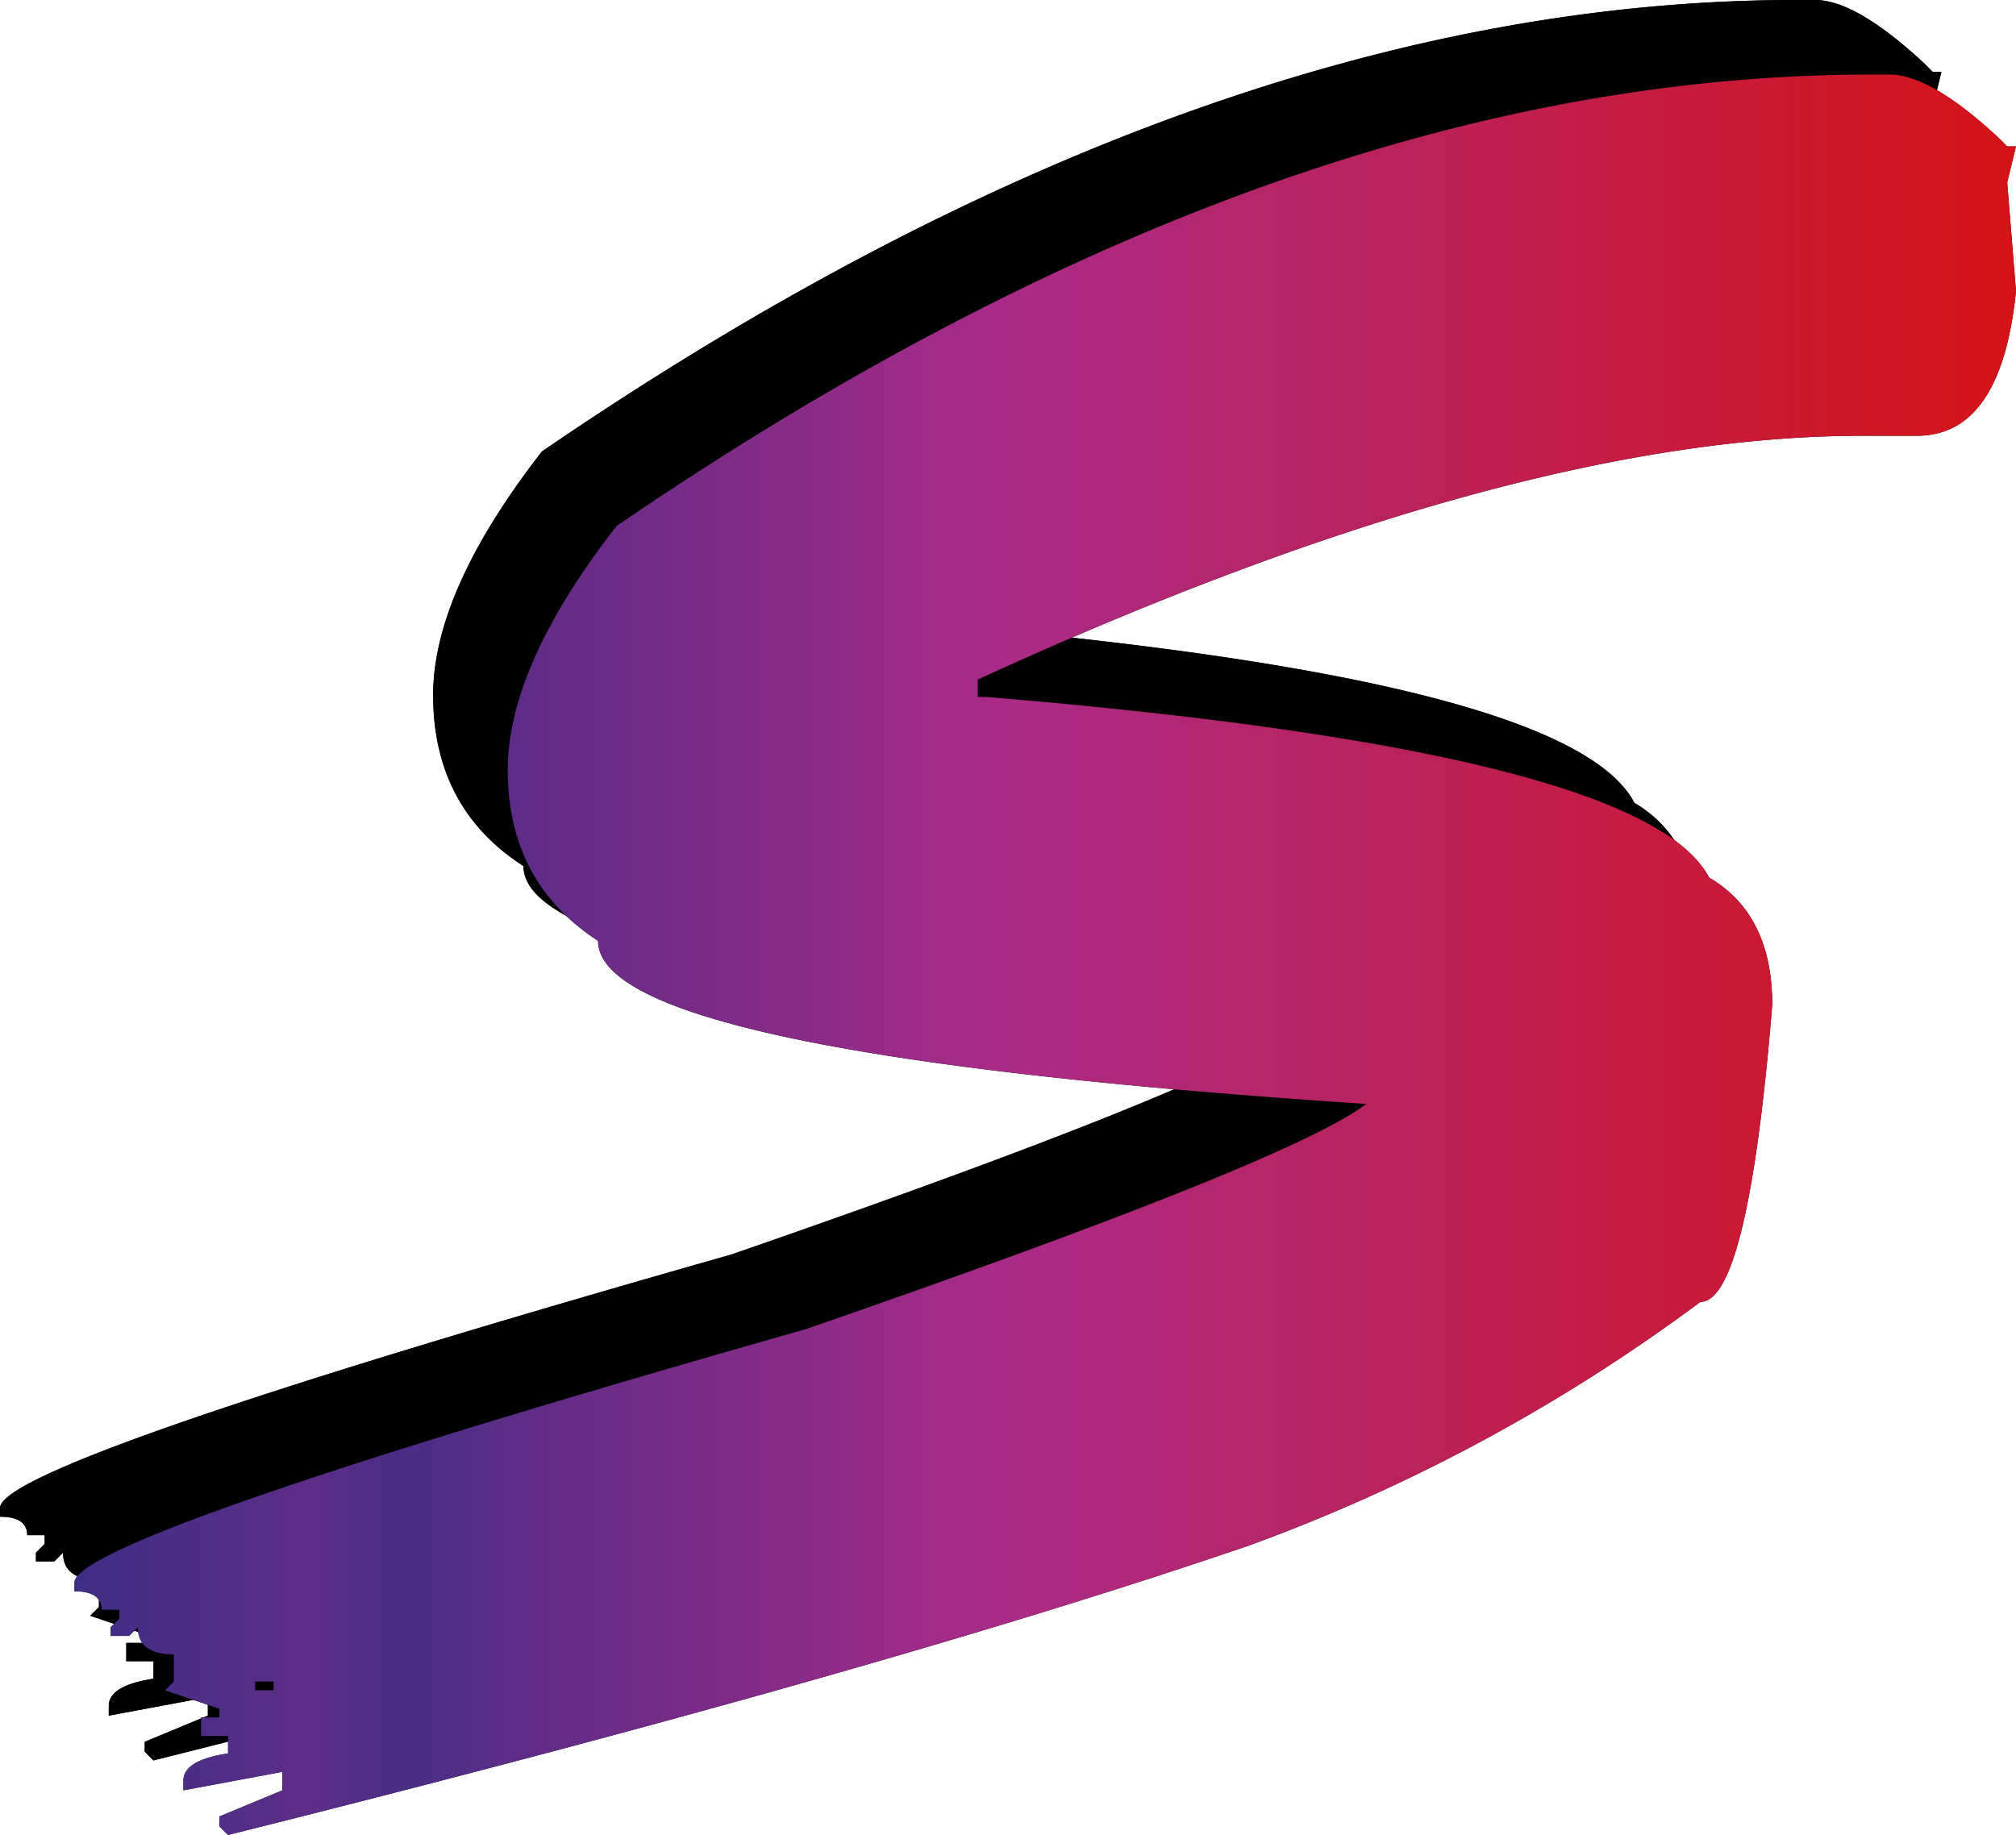 <svg xmlns="http://www.w3.org/2000/svg" xmlns:xlink="http://www.w3.org/1999/xlink" viewBox="0 0 527.67 480.38"><defs><style>.cls-1{fill:url(#Naamloos_verloop_20);}</style><linearGradient id="Naamloos_verloop_20" x1="241.92" y1="356.95" x2="750.06" y2="356.95" gradientTransform="translate(10 43)" gradientUnits="userSpaceOnUse"><stop offset="0" stop-color="#3f2d87"/><stop offset="0.12" stop-color="#5d2d87"/><stop offset="0.17" stop-color="#4b2d87"/><stop offset="0.43" stop-color="#9b2b87"/><stop offset="0.48" stop-color="#aa2b87"/><stop offset="1" stop-color="#d51317"/></linearGradient></defs><title>FaviconS</title><g id="SVGreat_black" data-name="SVGreat black"><path d="M702.66,150h4.83q10.68,0,28.47,16.52l2.29,2.29h2.29l-2.29,9.41,2.29,28.47q-3.82,37.88-25.93,37.87H700.37q-92.52,0-231.57,63.81v4.57h2.29q171.83,14.25,189.12,47.28,16.51,9.67,16.52,33.3-6.36,77.79-18.81,77.79a464.07,464.07,0,0,1-118.2,63.8q-97.36,33.3-267.16,75.75l-2.29-2.29V606l16.52-6.86v-4.83l-25.93,4.83v-2.54q0-5.34,11.7-7.12v-4.58h-7.12V580.1h4.83v-2.28L256,573l2.29-2.29v-7.12q-9.39,0-9.4-7.12l-2.29,2.29H241.8v-2.29l2.29-2.28v-2.29h-4.58q0-4.83-7.12-4.83v-2.29q0-11.94,191.42-66.35,127.09-44,146.67-59-201.08-13.21-201.07-42.7Q345.77,361.5,345.77,332q0-27.19,28.47-63.81Q547.09,150,702.66,150Zm-423,420.7V573h4.83V570.7Z" transform="translate(-232.39 -150)"/><path d="M702.66,150h4.83q10.68,0,28.47,16.52l2.29,2.29h2.29l-2.29,9.41,2.29,28.47q-3.82,37.88-25.93,37.87H700.37q-92.52,0-231.57,63.81v4.57h2.29q171.83,14.25,189.12,47.28,16.51,9.67,16.52,33.3-6.36,77.79-18.81,77.79a464.07,464.07,0,0,1-118.2,63.8q-97.36,33.3-267.16,75.75l-2.29-2.29V606l16.52-6.86v-4.83l-25.93,4.83v-2.54q0-5.34,11.7-7.12v-4.58h-7.12V580.1h4.83v-2.28L256,573l2.29-2.29v-7.12q-9.39,0-9.4-7.12l-2.29,2.29H241.8v-2.29l2.29-2.28v-2.29h-4.58q0-4.83-7.12-4.83v-2.29q0-11.94,191.42-66.35,127.09-44,146.67-59-201.08-13.21-201.07-42.7Q345.77,361.5,345.77,332q0-27.19,28.47-63.81Q547.09,150,702.66,150Zm-423,420.7V573h4.83V570.7Z" transform="translate(-232.39 -150)"/></g><g id="SVGreat_colour" data-name="SVGreat colour"><path d="M722.18,169.52H727q10.68,0,28.47,16.53l2.29,2.28h2.29l-2.29,9.41,2.29,28.47q-3.81,37.88-25.93,37.87H719.9q-92.53,0-231.58,63.81v4.57h2.29q171.82,14.25,189.12,47.28,16.53,9.67,16.53,33.3-6.36,77.79-18.82,77.79a463.73,463.73,0,0,1-118.2,63.8q-97.36,33.3-267.16,75.75l-2.29-2.28v-2.55l16.52-6.86v-4.83l-25.92,4.83v-2.54q0-5.34,11.69-7.12v-4.57H285v-4.83h4.83v-2.29l-14.23-4.83,2.28-2.29V583.1q-9.39,0-9.4-7.11l-2.29,2.28h-4.83V576l2.29-2.29v-2.29H259q0-4.83-7.11-4.83v-2.29q0-11.94,191.41-66.34Q570.42,454,590,439q-201.08-13.2-201.07-42.7Q365.29,381,365.29,351.53q0-27.19,28.47-63.81Q566.61,169.52,722.18,169.52Zm-423,420.7v2.29H304v-2.29Z" transform="translate(-232.39 -150)"/><path class="cls-1" d="M722.18,169.52H727q10.68,0,28.47,16.53l2.29,2.28h2.29l-2.29,9.41,2.29,28.47q-3.81,37.88-25.93,37.87H719.9q-92.53,0-231.58,63.81v4.57h2.29q171.82,14.25,189.12,47.28,16.53,9.67,16.53,33.3-6.36,77.79-18.82,77.79a463.73,463.73,0,0,1-118.2,63.8q-97.36,33.3-267.16,75.75l-2.29-2.28v-2.55l16.52-6.86v-4.83l-25.92,4.83v-2.54q0-5.34,11.69-7.12v-4.57H285v-4.83h4.83v-2.29l-14.23-4.83,2.28-2.29V583.1q-9.39,0-9.4-7.11l-2.29,2.28h-4.83V576l2.29-2.29v-2.29H259q0-4.83-7.11-4.83v-2.29q0-11.94,191.41-66.34Q570.42,454,590,439q-201.08-13.2-201.07-42.7Q365.29,381,365.29,351.53q0-27.19,28.47-63.81Q566.61,169.52,722.18,169.52Zm-423,420.7v2.29H304v-2.29Z" transform="translate(-232.39 -150)"/></g></svg>